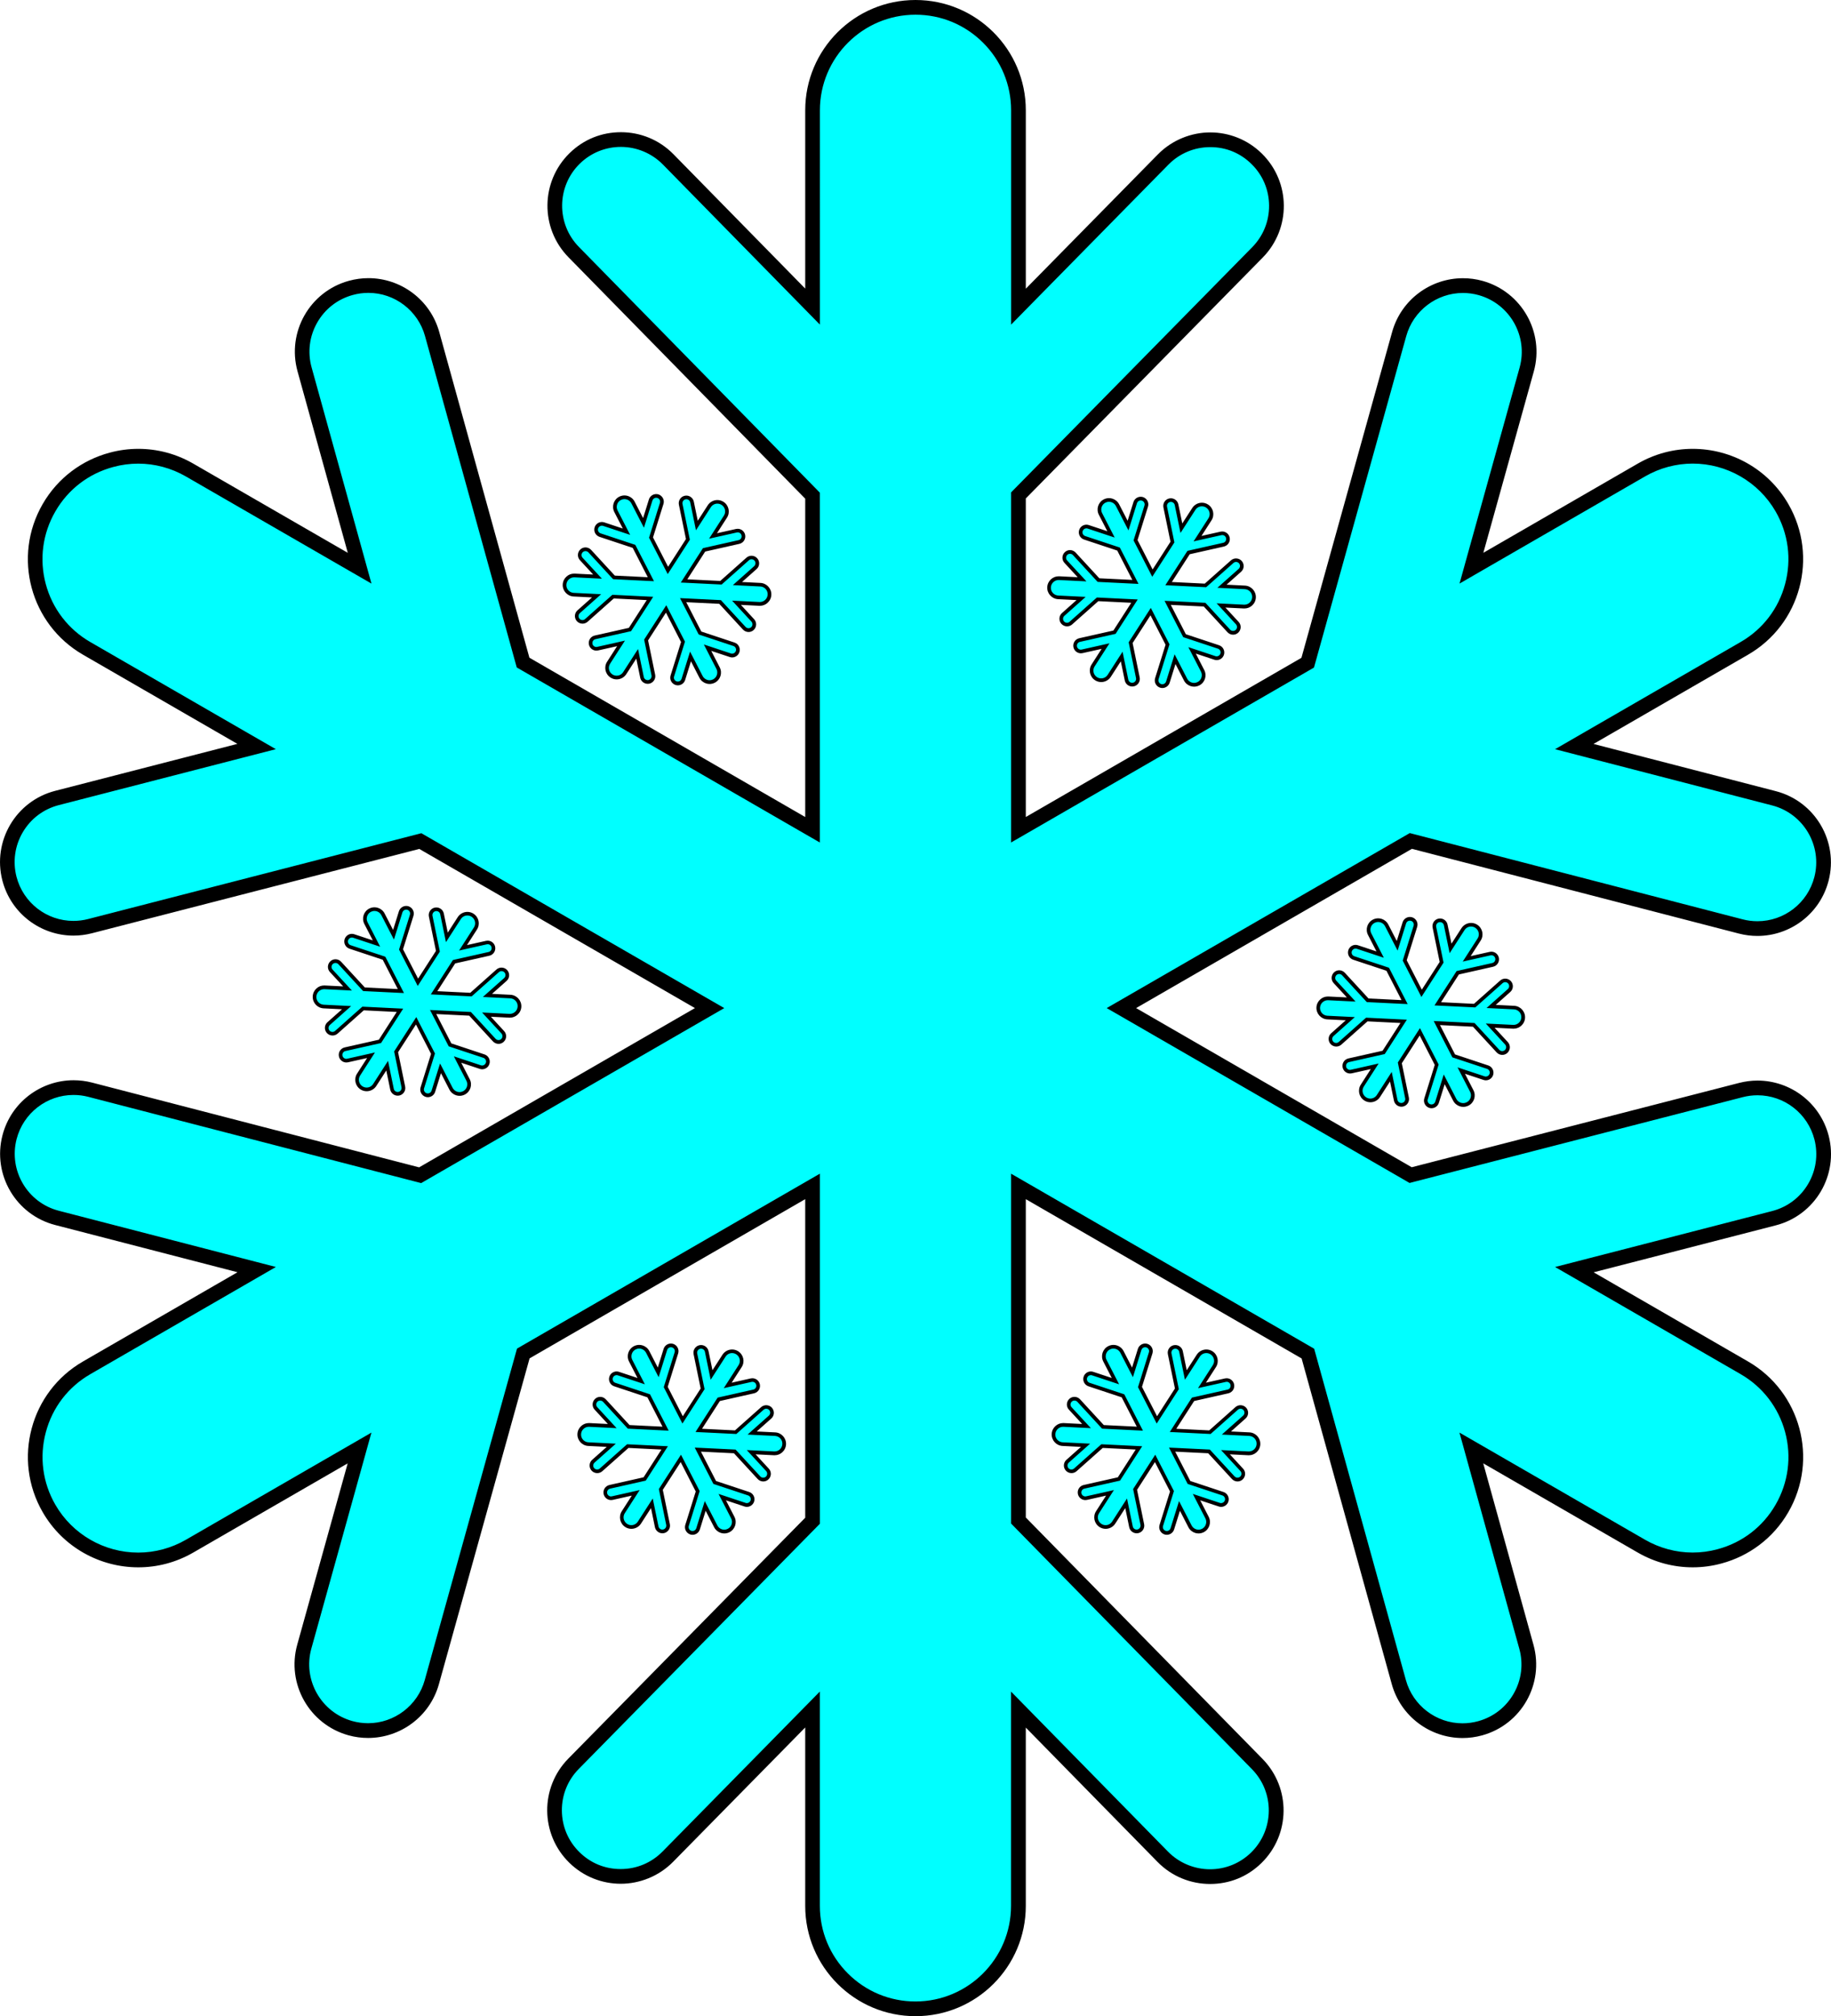<?xml version="1.0" encoding="UTF-8"?>
<svg id="a" data-name="Layer 1" xmlns="http://www.w3.org/2000/svg" viewBox="0 0 498.03 548.28">
  <g id="b" data-name="big-snowflake">
    <path d="M249.02,546.28c-7.48,0-14.51-2.91-19.8-8.2-5.29-5.28-8.2-12.31-8.2-19.8v-53.4l-39.35,40c-3.41,3.47-7.96,5.38-12.83,5.38s-9.24-1.84-12.62-5.17c-7.08-6.95-7.17-18.37-.22-25.45l65.01-66.09v-90.91l-78.68,45.43-24.88,89.37c-2.16,7.77-9.29,13.19-17.34,13.19-1.62,0-3.25-.22-4.83-.66-9.56-2.67-15.18-12.62-12.52-22.18l15.03-54.02-46.22,26.69c-4.26,2.46-9.09,3.76-13.98,3.76-9.99,0-19.29-5.37-24.27-14.01-3.74-6.48-4.73-14.02-2.79-21.24,1.92-7.23,6.55-13.26,13.04-17.01l46.24-26.7-54.32-14.06c-9.61-2.49-15.4-12.33-12.91-21.94,2.06-7.94,9.22-13.49,17.42-13.49,1.51,0,3.03.19,4.52.58l89.75,23.25,78.73-45.45-78.68-45.42-89.84,23.13c-1.48.38-3,.58-4.51.58-8.2,0-15.36-5.55-17.41-13.51-1.2-4.66-.51-9.5,1.93-13.65,2.44-4.14,6.35-7.08,11.01-8.28l54.29-13.99-46.22-26.69c-6.48-3.74-11.11-9.78-13.05-17-1.94-7.23-.94-14.77,2.8-21.25,3.74-6.48,9.78-11.11,17-13.04,2.38-.64,4.83-.97,7.29-.97,4.88,0,9.7,1.3,13.95,3.76l46.24,26.69-14.97-54.07c-1.28-4.63-.69-9.49,1.69-13.68,2.37-4.18,6.23-7.19,10.86-8.47,1.58-.44,3.2-.66,4.82-.66,8.05,0,15.18,5.43,17.33,13.2l24.74,89.35,78.73,45.46v-90.85l-64.96-66.23c-6.95-7.08-6.84-18.51.24-25.46,3.39-3.32,7.86-5.15,12.6-5.15s9.44,1.92,12.86,5.4l39.26,40.02V30c0-15.44,12.56-28,28-28,7.48,0,14.51,2.91,19.8,8.2,5.29,5.28,8.2,12.31,8.2,19.8v53.4l39.35-40c3.41-3.47,7.96-5.38,12.83-5.38s9.24,1.84,12.62,5.17c7.08,6.95,7.17,18.37.22,25.45l-65.01,66.09v90.91l78.68-45.43,24.88-89.37c2.16-7.77,9.29-13.19,17.34-13.19,1.62,0,3.25.22,4.83.66,9.56,2.67,15.18,12.62,12.52,22.18l-15.03,54.02,46.22-26.69c4.26-2.46,9.09-3.76,13.98-3.76,9.99,0,19.29,5.37,24.27,14.01,3.74,6.48,4.73,14.02,2.79,21.24-1.92,7.23-6.55,13.27-13.04,17.01l-46.24,26.7,54.32,14.06c4.65,1.21,8.56,4.15,11,8.3,2.44,4.15,3.12,8.99,1.91,13.64-2.06,7.94-9.22,13.49-17.42,13.49-1.51,0-3.03-.19-4.52-.58l-89.75-23.26-78.73,45.45,78.68,45.42,89.84-23.13c1.48-.38,3-.58,4.51-.58,8.2,0,15.36,5.55,17.42,13.51,1.2,4.66.51,9.5-1.93,13.65s-6.35,7.08-11.01,8.28l-54.29,13.99,46.22,26.69c6.48,3.74,11.11,9.78,13.05,17,1.94,7.22.94,14.77-2.8,21.25-3.74,6.48-9.78,11.11-17,13.04-2.38.64-4.83.97-7.29.97-4.88,0-9.7-1.3-13.96-3.76l-46.24-26.69,14.97,54.07c1.28,4.63.69,9.49-1.69,13.68-2.37,4.18-6.23,7.19-10.86,8.47-1.58.44-3.2.66-4.82.66-8.05,0-15.18-5.43-17.33-13.2l-24.74-89.35-78.73-45.46v90.85l64.96,66.23c6.95,7.08,6.84,18.51-.24,25.46-3.39,3.32-7.86,5.15-12.6,5.15s-9.44-1.92-12.86-5.4l-39.26-40.03v53.38c0,15.44-12.56,28-28,28Z" style="fill: aqua; stroke-width: 0px;"/>
    <path d="M249.02,4c6.94,0,13.47,2.71,18.38,7.62,4.91,4.9,7.62,11.43,7.62,18.38v58.28l6.85-6.97,35.92-36.52c3.03-3.08,7.08-4.78,11.4-4.78s8.21,1.63,11.22,4.6c3.05,2.99,4.75,6.99,4.78,11.27.04,4.27-1.6,8.31-4.59,11.35l-64.44,65.51-1.15,1.17v95.2l6-3.46,74.97-43.29,1.42-.82.44-1.57,24.66-88.58c1.92-6.9,8.26-11.72,15.42-11.72,1.44,0,2.89.2,4.28.59,8.5,2.37,13.5,11.22,11.13,19.71l-13.72,49.3-2.62,9.43,8.48-4.9,41.98-24.24c3.95-2.28,8.44-3.49,12.97-3.49,9.27,0,17.91,4.98,22.54,13.01,3.47,6.01,4.39,13.02,2.59,19.73-1.78,6.7-6.08,12.31-12.1,15.78l-42.01,24.26-8.46,4.89,9.46,2.45,49.59,12.84c8.54,2.21,13.68,10.96,11.47,19.5-1.83,7.06-8.2,11.99-15.48,11.99-1.35,0-2.7-.17-4.01-.51l-88.96-23.05-1.59-.41-1.42.82-75.02,43.31-6,3.46,6,3.46,74.97,43.28,1.41.82,1.58-.41,89.05-22.93c1.32-.34,2.67-.51,4.01-.51,7.29,0,13.65,4.94,15.48,12,1.06,4.14.45,8.45-1.72,12.13-2.17,3.68-5.65,6.29-9.79,7.36l-49.55,12.77-9.48,2.44,8.48,4.89,41.98,24.24c6.02,3.47,10.32,9.08,12.12,15.78,1.8,6.71.87,13.72-2.6,19.73-3.47,6.02-9.08,10.32-15.8,12.11-2.2.6-4.48.9-6.76.9-4.52,0-9-1.21-12.96-3.49l-42.01-24.25-8.46-4.88,2.61,9.42,13.67,49.36c1.14,4.12.61,8.44-1.5,12.16-2.11,3.72-5.53,6.39-9.65,7.53-1.4.39-2.85.59-4.29.59-7.15,0-13.49-4.82-15.4-11.73l-24.52-88.56-.44-1.58-1.42-.82-75.02-43.32-6-3.46v95.13l1.14,1.17,64.39,65.65c6.18,6.3,6.08,16.45-.21,22.63-3.01,2.95-6.99,4.58-11.21,4.58s-8.39-1.7-11.43-4.8l-35.83-36.53-6.86-6.99v58.27c0,14.34-11.66,26-26,26-6.94,0-13.47-2.71-18.38-7.62-4.91-4.9-7.62-11.43-7.62-18.38v-58.28l-6.85,6.97-35.92,36.52c-3.03,3.08-7.08,4.78-11.4,4.78s-8.21-1.63-11.22-4.6c-3.05-2.99-4.75-6.99-4.78-11.27-.04-4.27,1.6-8.31,4.59-11.35l64.44-65.51,1.15-1.17v-95.2l-6,3.46-74.97,43.29-1.41.82-.44,1.57-24.66,88.58c-1.92,6.9-8.26,11.72-15.42,11.72-1.44,0-2.89-.2-4.29-.59-8.5-2.37-13.5-11.22-11.13-19.71l13.72-49.3,2.62-9.43-8.48,4.9-41.98,24.24c-3.95,2.28-8.44,3.49-12.97,3.49-9.27,0-17.91-4.98-22.54-13.01-3.47-6.01-4.39-13.02-2.59-19.73,1.78-6.7,6.08-12.31,12.1-15.78l42.01-24.26,8.46-4.89-9.46-2.45-49.59-12.84c-8.54-2.21-13.68-10.96-11.47-19.5,1.83-7.06,8.2-11.99,15.48-11.99,1.35,0,2.7.17,4.01.51l88.96,23.05,1.59.41,1.42-.82,75.02-43.31,6-3.46-6-3.46-74.97-43.28-1.42-.82-1.58.41-89.05,22.93c-1.32.34-2.67.51-4.01.51-7.29,0-13.65-4.94-15.48-12-1.06-4.14-.45-8.45,1.72-12.13,2.17-3.68,5.65-6.29,9.79-7.36l49.55-12.77,9.48-2.44-8.48-4.89-41.98-24.24c-6.01-3.47-10.32-9.08-12.12-15.78-1.8-6.71-.87-13.72,2.6-19.73,3.47-6.02,9.08-10.32,15.8-12.11,2.2-.6,4.48-.9,6.76-.9,4.52,0,9,1.21,12.96,3.49l42.01,24.25,8.46,4.88-2.61-9.42-13.67-49.36c-1.14-4.12-.61-8.44,1.5-12.16,2.11-3.72,5.53-6.39,9.65-7.53,1.4-.39,2.85-.59,4.29-.59,7.15,0,13.49,4.82,15.4,11.73l24.52,88.56.44,1.58,1.42.82,75.02,43.32,6,3.46v-95.13l-1.14-1.17-64.39-65.65c-6.18-6.3-6.08-16.45.21-22.63,3.01-2.95,6.99-4.58,11.21-4.58s8.39,1.7,11.43,4.8l35.83,36.53,6.86,6.99V30c0-14.34,11.66-26,26-26M249.02,0c-16.57,0-30,13.43-30,30v48.48l-35.83-36.53c-3.92-4-9.1-6-14.29-6s-10.11,1.9-14,5.72c-7.88,7.74-8.01,20.4-.27,28.29l64.39,65.65v86.57l-75.02-43.32-24.52-88.56c-2.46-8.85-10.49-14.66-19.26-14.66-1.77,0-3.57.24-5.35.73-10.64,2.94-16.89,13.96-13.94,24.61l13.67,49.36-42.01-24.25c-4.72-2.73-9.88-4.03-14.96-4.03-2.65,0-5.27.35-7.8,1.04-7.42,1.98-14.08,6.8-18.22,13.97-8.29,14.35-3.37,32.7,10.98,40.98l41.98,24.24-49.55,12.77c-10.7,2.75-17.13,13.66-14.38,24.36,2.33,9.02,10.45,15.01,19.35,15.01,1.65,0,3.33-.21,5.01-.64l89.05-22.93,74.97,43.28-75.02,43.31-88.96-23.05c-1.68-.43-3.36-.64-5.02-.64-8.9,0-17.02,5.98-19.35,14.99-2.77,10.69,3.65,21.61,14.34,24.38l49.59,12.84-42.01,24.26c-7.18,4.14-12,10.8-13.97,18.22-1.99,7.41-1.15,15.59,2.99,22.76,5.55,9.62,15.64,15.01,26.01,15.01,5.09,0,10.25-1.3,14.97-4.03l41.98-24.24-13.72,49.3c-2.96,10.64,3.27,21.67,13.91,24.64,1.79.5,3.59.73,5.36.73,8.76,0,16.81-5.79,19.27-14.65l24.66-88.58,74.97-43.29v86.63l-64.44,65.51c-7.74,7.88-7.64,20.54.24,28.28,3.89,3.83,8.96,5.75,14.03,5.75s10.34-2,14.25-5.98l35.92-36.52v48.51c0,8.29,3.36,15.79,8.79,21.21,5.43,5.43,12.93,8.79,21.21,8.79,16.57,0,30-13.43,30-30v-48.48l35.83,36.53c3.92,4,9.1,6,14.29,6s10.11-1.9,14-5.72c7.88-7.74,8.01-20.4.27-28.29l-64.39-65.65v-86.57l75.02,43.32,24.52,88.56c2.46,8.85,10.49,14.66,19.26,14.66,1.77,0,3.57-.24,5.35-.73,10.64-2.94,16.89-13.96,13.94-24.61l-13.67-49.36,42.01,24.25c4.72,2.73,9.88,4.03,14.96,4.03,2.65,0,5.27-.35,7.8-1.04,7.42-1.98,14.08-6.8,18.22-13.97,8.29-14.35,3.37-32.7-10.98-40.98l-41.98-24.24,49.55-12.77c10.7-2.75,17.13-13.66,14.38-24.36-2.33-9.02-10.45-15.01-19.35-15.01-1.65,0-3.33.21-5.01.64l-89.05,22.93-74.97-43.28,75.02-43.31,88.96,23.05c1.68.43,3.36.64,5.02.64,8.9,0,17.02-5.98,19.35-14.99,2.77-10.69-3.65-21.61-14.34-24.38l-49.59-12.84,42.01-24.26c7.18-4.14,12-10.8,13.97-18.22,1.99-7.41,1.15-15.59-2.99-22.76-5.55-9.62-15.64-15.01-26.01-15.01-5.09,0-10.25,1.3-14.97,4.03l-41.98,24.24,13.72-49.3c2.96-10.64-3.27-21.67-13.91-24.64-1.79-.5-3.59-.73-5.36-.73-8.76,0-16.81,5.79-19.27,14.65l-24.66,88.58-74.97,43.29v-86.63l64.44-65.51c7.74-7.88,7.64-20.54-.24-28.28-3.89-3.83-8.96-5.75-14.03-5.75s-10.34,2-14.25,5.98l-35.92,36.52V30c0-8.29-3.36-15.79-8.79-21.21-5.43-5.43-12.93-8.79-21.21-8.79h0Z" style="stroke-width: 0px;"/>
  </g>
  <g id="c" data-name="little-snowflakes">
    <g>
      <path d="M316.15,186.54c-.16,0-.32-.02-.47-.07-.83-.26-1.29-1.14-1.03-1.97l2.9-9.29-4.59-8.94-5.44,8.44,1.96,9.53c.17.85-.37,1.68-1.22,1.86-.1.02-.21.03-.32.03-.74,0-1.39-.53-1.54-1.26l-1.32-6.39-3.39,5.25c-.48.75-1.3,1.2-2.2,1.2-.5,0-.99-.14-1.41-.42-.59-.38-.99-.96-1.14-1.64-.15-.68-.02-1.38.36-1.96l3.39-5.25-6.37,1.43c-.11.03-.23.04-.35.04-.73,0-1.37-.52-1.53-1.23-.19-.85.34-1.69,1.19-1.88l9.49-2.13,5.44-8.45-10.03-.49-7.27,6.47c-.29.26-.66.4-1.04.4-.45,0-.88-.19-1.18-.53-.58-.65-.52-1.65.13-2.22l4.88-4.34-6.24-.31c-.7-.03-1.34-.34-1.81-.85-.47-.52-.71-1.18-.67-1.88.03-.7.34-1.34.85-1.8.48-.44,1.1-.68,1.75-.68l6.37.31-4.43-4.8c-.59-.64-.55-1.63.09-2.22.29-.27.67-.42,1.07-.42.44,0,.86.18,1.16.51l6.59,7.15,10.04.49-4.59-8.93-9.24-3.07c-.82-.27-1.27-1.16-1-1.99.21-.64.81-1.08,1.49-1.08.17,0,.33.03.5.08l6.19,2.06-2.86-5.56c-.32-.62-.38-1.33-.16-1.99s.67-1.2,1.29-1.52c.37-.19.77-.29,1.19-.29.27,0,.54.04.8.13.66.21,1.21.67,1.52,1.29l2.85,5.56,1.95-6.23c.21-.66.81-1.1,1.5-1.1.16,0,.32.02.47.07.83.26,1.29,1.14,1.03,1.97l-2.9,9.29,4.59,8.94,5.44-8.44-1.96-9.53c-.17-.85.38-1.68,1.22-1.86.1-.02.21-.03.32-.03.74,0,1.39.53,1.54,1.26l1.32,6.39,3.38-5.25c.48-.75,1.3-1.2,2.2-1.2.5,0,.99.14,1.41.42.58.38.99.96,1.14,1.64.15.68.02,1.38-.36,1.96l-3.38,5.25,6.37-1.43c.12-.03.23-.04.35-.04.73,0,1.37.52,1.53,1.23.09.41.02.83-.2,1.19s-.57.6-.98.69l-9.49,2.13-5.44,8.45,10.03.49,7.27-6.47c.29-.26.66-.4,1.05-.4.45,0,.88.19,1.18.53.58.65.52,1.65-.13,2.22l-4.88,4.34,6.24.31c.7.03,1.34.34,1.81.85.47.52.71,1.18.67,1.88-.03.7-.34,1.34-.85,1.8-.48.44-1.1.68-1.75.68l-6.37-.31,4.43,4.8c.59.64.55,1.63-.09,2.22-.29.27-.67.42-1.07.42-.44,0-.86-.18-1.16-.51l-6.59-7.15-10.04-.49,4.59,8.93,9.24,3.07c.82.27,1.27,1.16,1,1.99-.21.64-.81,1.08-1.49,1.08-.17,0-.33-.03-.5-.08l-6.19-2.06,2.85,5.56c.32.62.38,1.33.16,1.99-.21.66-.67,1.2-1.29,1.52-.37.19-.77.29-1.19.29-.27,0-.54-.04-.8-.13-.66-.21-1.2-.67-1.52-1.29l-2.86-5.56-1.95,6.23c-.21.66-.81,1.1-1.5,1.1Z" style="fill: aqua; stroke-width: 0px;"/>
      <path d="M310.27,136.09c.11,0,.22.02.32.05.56.18.88.78.7,1.34l-2.84,9.09-.12.39.19.36,4.1,7.99.79,1.54.94-1.46,4.86-7.54.22-.34-.08-.4-1.92-9.33c-.12-.58.26-1.15.83-1.27.07-.01.15-.02.22-.02.51,0,.95.36,1.05.86l1.07,5.19.49,2.4,1.33-2.06,2.72-4.22c.39-.61,1.05-.97,1.78-.97.4,0,.8.12,1.14.34.47.3.8.78.92,1.33.12.55.02,1.11-.29,1.59l-2.72,4.23-1.32,2.05,2.38-.54,5.18-1.16c.08-.02.16-.03.24-.03.5,0,.93.35,1.04.84.06.28.01.57-.14.81-.15.24-.39.41-.67.47l-9.29,2.09-.4.09-.22.34-4.86,7.55-.94,1.46,1.73.08,8.96.44.41.02.31-.27,7.12-6.33c.2-.18.45-.27.71-.27.31,0,.6.13.8.36.39.44.35,1.12-.09,1.52l-3.96,3.52-1.83,1.63,2.44.12,5.02.25c.56.03,1.08.27,1.46.69.38.42.57.96.54,1.52-.03.56-.27,1.08-.69,1.46-.39.35-.89.55-1.41.55-.04,0-.07,0-.11,0l-5.02-.25-2.44-.12,1.66,1.8,3.6,3.9c.19.21.29.48.28.77-.01.29-.13.55-.34.75-.2.18-.46.28-.73.28-.3,0-.58-.12-.79-.34l-6.45-7-.28-.3-.41-.02-8.97-.44-1.73-.08.79,1.54,4.1,7.98.19.36.39.13,9.04,3c.56.19.87.79.68,1.35-.15.44-.56.74-1.02.74-.11,0-.23-.02-.34-.06l-5.03-1.67-2.32-.77,1.12,2.18,2.3,4.47c.26.5.3,1.07.13,1.61-.17.54-.54.97-1.04,1.23-.3.15-.62.23-.96.23-.22,0-.44-.03-.65-.1-.53-.17-.97-.54-1.23-1.04l-2.3-4.47-1.12-2.17-.73,2.33-1.58,5.07c-.14.45-.55.75-1.02.75-.11,0-.22-.02-.32-.05-.56-.18-.88-.78-.7-1.34l2.84-9.09.12-.39-.19-.36-4.1-7.99-.79-1.54-.94,1.46-4.86,7.54-.22.34.08.4,1.92,9.33c.12.58-.26,1.15-.83,1.27-.07.01-.15.02-.22.02-.51,0-.95-.36-1.05-.86l-1.07-5.19-.49-2.4-1.33,2.06-2.72,4.22c-.39.61-1.05.97-1.78.97-.4,0-.8-.12-1.14-.34-.47-.3-.8-.78-.92-1.33-.12-.55-.02-1.11.29-1.59l2.72-4.23,1.32-2.05-2.38.54-5.18,1.16c-.08.02-.16.03-.24.03-.5,0-.93-.35-1.04-.84-.06-.28-.01-.57.14-.81.15-.24.39-.41.67-.47l9.29-2.09.4-.09.22-.34,4.86-7.55.94-1.46-1.73-.08-8.96-.44-.41-.02-.31.27-7.12,6.33c-.2.18-.45.27-.71.27-.31,0-.6-.13-.8-.36-.39-.44-.35-1.12.09-1.52l3.96-3.52,1.83-1.63-2.44-.12-5.02-.25c-.56-.03-1.08-.27-1.46-.69-.38-.42-.57-.96-.54-1.52.03-.56.27-1.08.69-1.46.39-.35.89-.55,1.41-.55.04,0,.07,0,.11,0l5.02.25,2.44.12-1.66-1.8-3.6-3.9c-.19-.21-.29-.48-.28-.77.01-.29.13-.55.34-.75.2-.18.46-.28.73-.28.3,0,.58.12.79.34l6.45,7,.28.3.41.02,8.97.44,1.73.08-.79-1.54-4.1-7.98-.19-.36-.39-.13-9.04-3c-.56-.19-.87-.79-.68-1.35.15-.44.56-.74,1.02-.74.11,0,.23.02.34.06l5.03,1.67,2.32.77-1.12-2.18-2.3-4.47c-.26-.5-.3-1.07-.13-1.61.17-.54.54-.97,1.04-1.23.3-.15.62-.23.96-.23.22,0,.44.03.65.1.53.17.97.54,1.23,1.04l2.3,4.47,1.12,2.17.73-2.33,1.58-5.07c.14-.45.55-.75,1.02-.75M310.27,135.09c-.88,0-1.7.57-1.98,1.46l-1.58,5.07-2.3-4.47c-.39-.76-1.06-1.3-1.81-1.54-.31-.1-.63-.15-.95-.15-.48,0-.96.11-1.42.34-1.53.78-2.13,2.66-1.34,4.19l2.3,4.47-5.03-1.67c-.22-.07-.44-.11-.65-.11-.87,0-1.68.55-1.97,1.42-.36,1.09.23,2.26,1.31,2.62l9.04,3,4.1,7.98-8.97-.44-6.45-7c-.41-.44-.97-.67-1.52-.67-.5,0-1.01.18-1.4.55-.84.78-.9,2.09-.12,2.93l3.6,3.9-5.02-.25c-.05,0-.1,0-.16,0-.8,0-1.53.3-2.08.81-.59.53-.98,1.29-1.02,2.15-.08,1.71,1.24,3.17,2.95,3.26l5.02.25-3.96,3.52c-.86.76-.93,2.07-.17,2.93.41.46.98.69,1.55.69.49,0,.98-.17,1.38-.52l7.12-6.33,8.96.44-4.86,7.55-9.29,2.09c-1.12.25-1.82,1.36-1.57,2.48.22.96,1.07,1.62,2.02,1.62.15,0,.3-.02.46-.05l5.18-1.16-2.72,4.23c-.47.72-.59,1.56-.43,2.34.17.78.63,1.49,1.35,1.96.52.34,1.1.5,1.68.5,1.02,0,2.02-.5,2.62-1.42l2.72-4.22,1.07,5.19c.2.98,1.07,1.66,2.03,1.66.14,0,.28-.01.42-.04,1.12-.23,1.84-1.33,1.61-2.45l-1.92-9.33,4.86-7.54,4.1,7.99-2.84,9.09c-.34,1.09.27,2.25,1.36,2.6.21.06.41.09.62.09.88,0,1.7-.57,1.98-1.46l1.58-5.07,2.3,4.47c.39.76,1.06,1.3,1.81,1.54.31.1.63.15.95.15.48,0,.96-.11,1.42-.34,1.53-.78,2.13-2.66,1.34-4.19l-2.3-4.47,5.03,1.67c.22.07.44.11.65.11.87,0,1.68-.55,1.97-1.42.36-1.09-.23-2.26-1.31-2.62l-9.04-3-4.1-7.98,8.97.44,6.45,7c.41.44.97.67,1.52.67.5,0,1.01-.18,1.4-.55.84-.78.9-2.09.12-2.93l-3.6-3.9,5.02.25c.05,0,.1,0,.16,0,.8,0,1.53-.3,2.08-.81.59-.53.98-1.29,1.02-2.15.08-1.71-1.24-3.17-2.95-3.26l-5.02-.25,3.96-3.52c.86-.76.93-2.07.17-2.93-.41-.46-.98-.69-1.55-.69-.49,0-.98.17-1.38.52l-7.12,6.33-8.96-.44,4.86-7.55,9.29-2.09c1.12-.25,1.82-1.36,1.57-2.48-.22-.96-1.07-1.62-2.02-1.62-.15,0-.3.02-.46.05l-5.18,1.16,2.72-4.23c.47-.72.59-1.56.43-2.34-.17-.78-.63-1.49-1.35-1.96-.52-.34-1.1-.5-1.68-.5-1.02,0-2.02.5-2.62,1.42l-2.72,4.22-1.07-5.19c-.2-.98-1.07-1.66-2.03-1.66-.14,0-.28.01-.42.04-1.12.23-1.84,1.33-1.61,2.45l1.92,9.33-4.86,7.54-4.1-7.99,2.84-9.09c.34-1.09-.27-2.25-1.36-2.6-.21-.06-.41-.09-.62-.09h0Z" style="stroke-width: 0px;"/>
    </g>
    <g>
      <path d="M317.36,416.81c-.16,0-.32-.02-.47-.07-.4-.12-.73-.4-.92-.77-.2-.37-.23-.8-.11-1.2l2.9-9.29-4.59-8.94-5.44,8.44,1.96,9.53c.17.85-.37,1.68-1.22,1.86-.1.02-.21.03-.32.03-.74,0-1.39-.53-1.54-1.26l-1.32-6.39-3.39,5.25c-.48.75-1.3,1.2-2.2,1.2-.5,0-.99-.14-1.41-.42-.59-.38-.99-.96-1.14-1.64s-.02-1.38.36-1.97l3.39-5.25-6.37,1.43c-.11.03-.23.04-.35.04-.73,0-1.37-.52-1.53-1.23-.19-.85.34-1.69,1.19-1.88l9.49-2.13,5.44-8.45-10.03-.49-7.27,6.47c-.29.26-.66.4-1.04.4-.45,0-.88-.19-1.18-.53-.58-.65-.52-1.65.13-2.22l4.88-4.34-6.24-.31c-.7-.03-1.34-.34-1.81-.85-.47-.52-.71-1.18-.67-1.88s.34-1.34.85-1.8c.48-.44,1.1-.68,1.75-.68h.13s6.24.31,6.24.31l-4.43-4.8c-.59-.64-.55-1.63.09-2.22.29-.27.67-.42,1.07-.42.44,0,.85.18,1.16.51l6.59,7.15,10.04.49-4.59-8.93-9.24-3.07c-.82-.27-1.27-1.17-1-1.99.21-.64.81-1.08,1.49-1.08.17,0,.33.03.5.08l6.2,2.06-2.86-5.56c-.32-.62-.38-1.33-.16-1.99.21-.66.67-1.21,1.29-1.52.37-.19.77-.29,1.19-.29.27,0,.54.04.8.13.67.21,1.21.67,1.52,1.29l2.85,5.56,1.95-6.23c.21-.66.81-1.11,1.5-1.11.16,0,.32.02.47.07.83.26,1.29,1.14,1.03,1.97l-2.9,9.29,4.59,8.94,5.44-8.44-1.96-9.53c-.17-.85.38-1.68,1.22-1.86.1-.02.21-.03.32-.03.74,0,1.39.53,1.54,1.26l1.32,6.39,3.38-5.25c.48-.75,1.3-1.2,2.2-1.2.5,0,.99.14,1.41.42.58.38.99.96,1.14,1.64.15.68.02,1.38-.36,1.96l-3.39,5.25,6.37-1.43c.12-.03.23-.04.35-.04.73,0,1.37.52,1.53,1.23.09.41.02.83-.2,1.19-.22.35-.57.6-.98.69l-9.49,2.13-5.44,8.45,10.03.49,7.27-6.47c.29-.26.66-.4,1.05-.4.45,0,.88.19,1.18.53.58.65.52,1.64-.13,2.22l-4.88,4.34,6.24.31c.7.03,1.34.34,1.81.85.47.52.71,1.18.67,1.88-.03.7-.34,1.34-.85,1.8-.48.44-1.1.68-1.75.68h-.13s-6.24-.31-6.24-.31l4.43,4.8c.28.31.43.71.41,1.13-.02.42-.2.81-.5,1.09-.29.27-.67.42-1.07.42-.44,0-.86-.18-1.16-.51l-6.59-7.15-10.04-.49,4.59,8.93,9.24,3.07c.82.27,1.27,1.16,1,1.99-.21.64-.81,1.08-1.49,1.08-.17,0-.33-.03-.5-.08l-6.2-2.05,2.85,5.56c.32.62.38,1.33.16,1.99-.21.66-.67,1.2-1.29,1.52-.37.19-.77.29-1.19.29-.27,0-.54-.04-.8-.13-.66-.21-1.2-.67-1.52-1.29l-2.86-5.56-1.95,6.23c-.21.66-.81,1.11-1.5,1.11Z" style="fill: aqua; stroke-width: 0px;"/>
      <path d="M311.48,366.36c.11,0,.22.02.32.05.56.18.88.78.7,1.34l-2.84,9.09-.12.39.19.36,4.1,7.99.79,1.54.94-1.46,4.86-7.54.22-.34-.08-.4-1.92-9.33c-.12-.58.26-1.15.83-1.27.07-.01.15-.02.22-.02.51,0,.95.36,1.05.86l1.07,5.19.49,2.4,1.33-2.06,2.72-4.22c.39-.61,1.05-.97,1.78-.97.4,0,.8.12,1.14.34.47.31.8.78.92,1.33.12.55.02,1.11-.29,1.59l-2.72,4.23-1.32,2.05,2.38-.54,5.18-1.16c.08-.02.16-.03.24-.03.5,0,.93.35,1.04.84.13.58-.23,1.15-.81,1.28l-9.29,2.09-.4.09-.22.34-4.86,7.55-.94,1.46,1.73.08,8.96.44.41.02.31-.27,7.12-6.33c.2-.17.45-.27.71-.27.31,0,.6.13.8.36.39.44.35,1.12-.09,1.52l-3.96,3.52-1.83,1.63,2.44.12,5.02.25c.56.03,1.08.27,1.46.69.38.42.57.96.54,1.52-.03.56-.27,1.08-.69,1.46-.39.35-.89.55-1.41.55-.04,0-.07,0-.11,0l-5.02-.25-2.44-.12,1.66,1.8,3.6,3.9c.19.21.29.48.28.77-.01.29-.13.55-.34.75-.2.18-.46.28-.73.28-.3,0-.58-.12-.79-.34l-6.45-7-.28-.3-.41-.02-8.97-.44-1.73-.08.79,1.54,4.1,7.98.19.36.39.13,9.04,3c.56.19.87.79.68,1.35-.15.44-.56.74-1.02.74-.11,0-.23-.02-.34-.06l-5.03-1.67-2.32-.77,1.12,2.18,2.3,4.47c.26.5.3,1.07.13,1.61-.17.54-.54.97-1.04,1.23-.3.15-.62.23-.96.23-.22,0-.44-.03-.65-.1-.53-.17-.97-.54-1.23-1.04l-2.3-4.47-1.12-2.17-.73,2.33-1.58,5.07c-.14.45-.55.75-1.02.75-.11,0-.22-.02-.32-.05-.56-.18-.88-.78-.7-1.34l2.84-9.09.12-.39-.19-.36-4.1-7.99-.79-1.54-.94,1.46-4.86,7.54-.22.34.08.4,1.92,9.33c.12.58-.26,1.15-.83,1.27-.07.01-.15.02-.22.02-.51,0-.95-.36-1.05-.86l-1.07-5.19-.49-2.4-1.33,2.06-2.72,4.22c-.39.61-1.05.97-1.78.97-.4,0-.8-.12-1.14-.34-.47-.31-.8-.78-.92-1.33-.12-.55-.02-1.11.29-1.59l2.72-4.23,1.32-2.05-2.38.54-5.18,1.16c-.08.02-.16.03-.24.03-.5,0-.93-.35-1.04-.84-.13-.58.23-1.15.81-1.28l9.29-2.09.4-.09.22-.34,4.86-7.55.94-1.46-1.73-.08-8.96-.44-.41-.02-.31.27-7.12,6.33c-.2.17-.45.27-.71.27-.31,0-.6-.13-.8-.36-.39-.44-.35-1.12.09-1.52l3.96-3.52,1.83-1.63-2.44-.12-5.02-.25c-.56-.03-1.08-.27-1.46-.69-.38-.42-.57-.96-.54-1.52.03-.56.27-1.08.69-1.46.39-.35.89-.55,1.41-.55.04,0,.07,0,.11,0l5.02.25,2.44.12-1.66-1.8-3.6-3.9c-.4-.43-.37-1.11.06-1.52.2-.18.46-.28.73-.28.3,0,.58.12.79.34l6.45,7,.28.3.41.02,8.97.44,1.73.08-.79-1.54-4.1-7.98-.19-.36-.39-.13-9.04-3c-.56-.19-.87-.79-.68-1.35.15-.44.56-.74,1.02-.74.11,0,.23.02.34.06l5.03,1.67,2.32.77-1.12-2.18-2.3-4.47c-.26-.5-.3-1.07-.13-1.61.17-.54.54-.97,1.04-1.23.3-.15.62-.23.96-.23.22,0,.44.03.65.1.53.17.97.54,1.23,1.04l2.3,4.47,1.12,2.17.73-2.33,1.58-5.07c.14-.45.55-.75,1.02-.75M311.48,365.36c-.88,0-1.7.57-1.98,1.46l-1.58,5.07-2.3-4.47c-.39-.76-1.06-1.3-1.81-1.54-.31-.1-.63-.15-.95-.15-.48,0-.96.11-1.42.34-1.53.78-2.13,2.66-1.34,4.19l2.3,4.47-5.03-1.67c-.22-.07-.44-.11-.65-.11-.87,0-1.68.55-1.97,1.42-.36,1.09.23,2.26,1.31,2.62l9.04,3,4.1,7.98-8.97-.44-6.45-7c-.41-.44-.97-.67-1.52-.67-.5,0-1.01.18-1.4.55-.84.78-.9,2.09-.12,2.93l3.6,3.9-5.02-.25c-.05,0-.1,0-.16,0-.8,0-1.53.3-2.08.81-.59.53-.98,1.29-1.02,2.15-.08,1.71,1.24,3.17,2.95,3.26l5.02.25-3.96,3.52c-.86.76-.93,2.07-.17,2.93.41.46.98.69,1.55.69.49,0,.98-.17,1.38-.52l7.12-6.33,8.96.44-4.86,7.55-9.29,2.09c-1.12.25-1.82,1.36-1.57,2.48.22.96,1.07,1.62,2.02,1.62.15,0,.3-.02.46-.05l5.18-1.16-2.72,4.23c-.47.72-.59,1.56-.43,2.34.17.78.63,1.49,1.35,1.96.52.34,1.1.5,1.68.5,1.02,0,2.02-.5,2.62-1.42l2.72-4.22,1.07,5.19c.2.98,1.07,1.66,2.03,1.66.14,0,.28-.01.42-.04,1.12-.23,1.84-1.33,1.61-2.45l-1.92-9.33,4.86-7.54,4.1,7.99-2.84,9.09c-.34,1.09.27,2.25,1.36,2.6.21.06.41.09.62.09.88,0,1.7-.57,1.98-1.46l1.58-5.07,2.3,4.47c.39.76,1.06,1.3,1.81,1.54.31.1.63.15.95.15.48,0,.96-.11,1.42-.34,1.53-.78,2.13-2.66,1.34-4.19l-2.3-4.47,5.03,1.67c.22.07.44.11.65.11.87,0,1.68-.55,1.97-1.42.36-1.09-.23-2.26-1.31-2.62l-9.04-3-4.1-7.98,8.97.44,6.45,7c.41.44.97.67,1.52.67.5,0,1.01-.18,1.4-.55.84-.78.9-2.09.12-2.93l-3.6-3.9,5.02.25c.05,0,.1,0,.16,0,.8,0,1.53-.3,2.08-.81.59-.53.98-1.29,1.02-2.15.08-1.71-1.24-3.17-2.95-3.26l-5.02-.25,3.96-3.52c.86-.76.93-2.07.17-2.93-.41-.46-.98-.69-1.55-.69-.49,0-.98.17-1.38.52l-7.12,6.33-8.96-.44,4.86-7.55,9.29-2.09c1.12-.25,1.82-1.36,1.57-2.48-.22-.96-1.07-1.62-2.02-1.62-.15,0-.3.02-.46.05l-5.18,1.16,2.72-4.23c.47-.72.59-1.56.43-2.34-.17-.78-.63-1.49-1.35-1.96-.52-.34-1.1-.5-1.68-.5-1.02,0-2.02.5-2.62,1.42l-2.72,4.22-1.07-5.19c-.2-.98-1.07-1.66-2.03-1.66-.14,0-.28.01-.42.04-1.12.23-1.84,1.33-1.61,2.45l1.92,9.33-4.86,7.54-4.1-7.99,2.84-9.09c.34-1.09-.27-2.25-1.36-2.6-.21-.06-.41-.09-.62-.09h0Z" style="stroke-width: 0px;"/>
    </g>
    <g>
      <path d="M188.36,416.81c-.16,0-.32-.02-.47-.07-.4-.12-.73-.4-.92-.77-.2-.37-.23-.8-.11-1.2l2.9-9.29-4.59-8.94-5.44,8.44,1.96,9.53c.18.85-.37,1.68-1.22,1.86-.1.02-.21.03-.32.03-.74,0-1.39-.53-1.54-1.26l-1.32-6.39-3.39,5.25c-.48.75-1.3,1.2-2.2,1.2-.5,0-.99-.14-1.41-.42-.58-.38-.99-.96-1.14-1.64-.15-.68-.02-1.38.36-1.97l3.39-5.25-6.37,1.43c-.11.03-.23.04-.35.04-.73,0-1.37-.52-1.53-1.23-.19-.85.34-1.69,1.19-1.88l9.49-2.13,5.44-8.45-10.03-.49-7.27,6.47c-.29.26-.66.4-1.04.4-.45,0-.88-.19-1.18-.53-.58-.65-.52-1.65.13-2.22l4.88-4.34-6.24-.31c-.7-.03-1.34-.34-1.81-.85-.47-.52-.71-1.18-.67-1.88s.34-1.34.85-1.8c.48-.44,1.1-.68,1.75-.68h.13s6.24.31,6.24.31l-4.43-4.8c-.59-.64-.55-1.63.09-2.22.29-.27.67-.42,1.07-.42.44,0,.85.18,1.16.51l6.59,7.15,10.04.49-4.59-8.93-9.24-3.07c-.82-.27-1.27-1.17-1-1.99.21-.64.81-1.08,1.49-1.08.17,0,.33.03.5.08l6.19,2.06-2.85-5.56c-.32-.62-.38-1.33-.16-1.99.21-.66.67-1.21,1.29-1.52.37-.19.77-.29,1.19-.29.27,0,.54.04.8.13.66.21,1.2.67,1.52,1.29l2.86,5.56,1.94-6.23c.21-.66.81-1.1,1.5-1.1.16,0,.32.02.47.07.83.26,1.29,1.14,1.03,1.97l-2.9,9.29,4.59,8.94,5.44-8.44-1.96-9.53c-.18-.85.37-1.68,1.22-1.86.1-.02.21-.03.32-.03.74,0,1.39.53,1.54,1.26l1.32,6.39,3.39-5.25c.48-.75,1.3-1.2,2.2-1.2.5,0,.99.14,1.41.42.59.38.99.96,1.14,1.64.15.68.02,1.38-.36,1.96l-3.39,5.25,6.37-1.43c.11-.03.23-.04.35-.04.73,0,1.37.52,1.53,1.23.09.41.02.83-.21,1.19-.22.35-.57.6-.98.69l-9.49,2.13-5.44,8.45,10.03.49,7.27-6.47c.29-.26.66-.4,1.05-.4.45,0,.88.19,1.18.53.58.65.52,1.65-.13,2.22l-4.88,4.34,6.24.31c.7.03,1.34.34,1.81.85.47.52.71,1.18.67,1.88-.03.7-.34,1.34-.85,1.8-.48.44-1.1.68-1.75.68h-.13s-6.24-.31-6.24-.31l4.43,4.8c.28.31.43.71.41,1.13s-.2.81-.51,1.09c-.29.27-.67.42-1.07.42-.44,0-.85-.18-1.16-.51l-6.59-7.15-10.04-.49,4.59,8.93,9.24,3.07c.82.27,1.27,1.16,1,1.99-.21.64-.81,1.08-1.49,1.08-.17,0-.33-.03-.5-.08l-6.19-2.06,2.85,5.56c.32.62.38,1.33.16,1.99-.21.66-.67,1.21-1.29,1.52-.37.19-.77.29-1.19.29-.27,0-.54-.04-.8-.13-.66-.21-1.2-.67-1.52-1.29l-2.86-5.56-1.94,6.23c-.21.66-.81,1.1-1.5,1.1Z" style="fill: aqua; stroke-width: 0px;"/>
      <path d="M182.48,366.36c.11,0,.22.02.32.05.56.18.88.78.7,1.34l-2.84,9.09-.12.39.19.36,4.1,7.99.79,1.54.94-1.46,4.86-7.54.22-.34-.08-.4-1.92-9.33c-.12-.58.26-1.15.83-1.27.07-.01.15-.02.22-.02.51,0,.95.36,1.05.86l1.07,5.19.49,2.4,1.33-2.06,2.72-4.22c.39-.61,1.05-.97,1.78-.97.4,0,.8.12,1.14.34.47.3.8.78.92,1.33.12.55.02,1.11-.29,1.59l-2.72,4.23-1.32,2.05,2.38-.54,5.18-1.16c.08-.02.16-.03.24-.03.5,0,.93.35,1.04.84.13.58-.23,1.15-.81,1.28l-9.29,2.09-.4.09-.22.34-4.86,7.55-.94,1.46,1.73.08,8.96.44.41.02.31-.27,7.12-6.33c.2-.18.45-.27.71-.27.31,0,.6.13.8.36.39.44.35,1.12-.09,1.52l-3.96,3.52-1.83,1.63,2.44.12,5.02.25c.56.03,1.08.27,1.46.69.38.42.57.96.54,1.52-.03.56-.27,1.08-.69,1.46-.39.35-.89.55-1.41.55-.04,0-.07,0-.11,0l-5.02-.25-2.44-.12,1.66,1.8,3.6,3.9c.4.43.37,1.11-.06,1.52-.2.18-.46.28-.73.28-.3,0-.58-.12-.79-.34l-6.45-7-.28-.3-.41-.02-8.97-.44-1.73-.08.79,1.54,4.1,7.98.19.36.39.13,9.04,3c.56.19.87.79.68,1.35-.15.44-.56.74-1.02.74-.11,0-.23-.02-.34-.06l-5.03-1.67-2.32-.77,1.12,2.18,2.3,4.47c.26.5.3,1.07.13,1.61-.17.54-.54.97-1.04,1.23-.3.15-.62.23-.96.23-.22,0-.44-.03-.65-.1-.53-.17-.97-.54-1.23-1.04l-2.3-4.47-1.12-2.17-.73,2.33-1.58,5.07c-.14.45-.55.75-1.02.75-.11,0-.22-.02-.32-.05-.56-.18-.88-.78-.7-1.34l2.84-9.09.12-.39-.19-.36-4.1-7.99-.79-1.54-.94,1.46-4.86,7.54-.22.34.08.4,1.92,9.33c.12.58-.26,1.15-.83,1.27-.07.01-.15.02-.22.02-.51,0-.95-.36-1.05-.86l-1.07-5.19-.49-2.4-1.33,2.06-2.72,4.22c-.39.61-1.05.97-1.78.97-.4,0-.8-.12-1.14-.34-.47-.31-.8-.78-.92-1.33-.12-.55-.02-1.11.29-1.59l2.72-4.23,1.32-2.05-2.38.54-5.18,1.16c-.08.02-.16.03-.24.03-.5,0-.93-.35-1.04-.84-.13-.58.23-1.15.81-1.28l9.29-2.09.4-.09.22-.34,4.86-7.55.94-1.46-1.73-.08-8.96-.44-.41-.02-.31.27-7.12,6.33c-.2.17-.45.27-.71.27-.31,0-.6-.13-.8-.36-.39-.44-.35-1.12.09-1.52l3.96-3.52,1.83-1.63-2.44-.12-5.02-.25c-.56-.03-1.08-.27-1.46-.69-.38-.42-.57-.96-.54-1.52.03-.56.27-1.08.69-1.46.39-.35.89-.55,1.41-.55.04,0,.07,0,.11,0l5.02.25,2.44.12-1.66-1.8-3.6-3.9c-.4-.43-.37-1.11.06-1.52.2-.18.46-.28.73-.28.3,0,.58.12.79.34l6.45,7,.28.3.41.02,8.97.44,1.73.08-.79-1.54-4.1-7.98-.19-.36-.39-.13-9.04-3c-.56-.19-.87-.79-.68-1.35.15-.44.56-.74,1.02-.74.11,0,.23.02.34.06l5.03,1.67,2.32.77-1.12-2.18-2.3-4.47c-.26-.5-.3-1.07-.13-1.61.17-.54.54-.97,1.04-1.23.3-.15.62-.23.96-.23.22,0,.44.03.65.1.53.17.97.54,1.23,1.04l2.3,4.47,1.12,2.17.73-2.33,1.58-5.07c.14-.45.55-.75,1.02-.75M182.48,365.36c-.88,0-1.7.57-1.98,1.46l-1.58,5.07-2.3-4.47c-.39-.76-1.06-1.3-1.81-1.54-.31-.1-.63-.15-.95-.15-.48,0-.96.11-1.42.34-1.53.78-2.13,2.66-1.34,4.19l2.3,4.47-5.03-1.67c-.22-.07-.44-.11-.65-.11-.87,0-1.68.55-1.97,1.42-.36,1.09.23,2.26,1.31,2.62l9.04,3,4.1,7.98-8.97-.44-6.45-7c-.41-.44-.97-.67-1.52-.67-.5,0-1.01.18-1.4.55-.84.78-.9,2.09-.12,2.93l3.6,3.9-5.02-.25c-.05,0-.1,0-.16,0-.8,0-1.53.3-2.08.81-.59.53-.98,1.29-1.02,2.15-.08,1.71,1.24,3.17,2.95,3.26l5.02.25-3.96,3.52c-.86.76-.93,2.07-.17,2.93.41.46.98.69,1.55.69.49,0,.98-.17,1.38-.52l7.12-6.33,8.96.44-4.86,7.55-9.29,2.09c-1.12.25-1.82,1.36-1.57,2.48.22.96,1.07,1.62,2.02,1.62.15,0,.3-.02.46-.05l5.18-1.16-2.72,4.23c-.47.72-.59,1.56-.43,2.34.17.78.63,1.49,1.35,1.96.52.34,1.1.5,1.68.5,1.02,0,2.02-.5,2.62-1.42l2.72-4.22,1.07,5.19c.2.98,1.07,1.66,2.03,1.66.14,0,.28-.01.42-.04,1.12-.23,1.84-1.33,1.61-2.45l-1.92-9.33,4.86-7.54,4.1,7.99-2.84,9.09c-.34,1.09.27,2.25,1.36,2.6.21.06.41.09.62.09.88,0,1.7-.57,1.98-1.46l1.58-5.07,2.3,4.47c.39.76,1.06,1.3,1.81,1.54.31.1.63.15.95.15.48,0,.96-.11,1.42-.34,1.53-.78,2.13-2.66,1.34-4.19l-2.3-4.47,5.03,1.67c.22.07.44.11.65.11.87,0,1.68-.55,1.97-1.42.36-1.09-.23-2.26-1.31-2.62l-9.04-3-4.1-7.98,8.97.44,6.45,7c.41.44.97.67,1.52.67.5,0,1.01-.18,1.4-.55.84-.78.9-2.09.12-2.93l-3.6-3.9,5.02.25c.05,0,.1,0,.16,0,.8,0,1.53-.3,2.08-.81.59-.53.98-1.29,1.02-2.15.08-1.71-1.24-3.17-2.95-3.26l-5.02-.25,3.96-3.52c.86-.76.93-2.07.17-2.93-.41-.46-.98-.69-1.55-.69-.49,0-.98.17-1.38.52l-7.12,6.33-8.96-.44,4.86-7.55,9.29-2.09c1.12-.25,1.82-1.36,1.57-2.48-.22-.96-1.07-1.62-2.02-1.62-.15,0-.3.02-.46.05l-5.18,1.16,2.72-4.23c.47-.72.59-1.56.43-2.34-.17-.78-.63-1.49-1.35-1.96-.52-.34-1.1-.5-1.68-.5-1.02,0-2.02.5-2.62,1.42l-2.72,4.22-1.07-5.19c-.2-.98-1.07-1.66-2.03-1.66-.14,0-.28.01-.42.04-1.12.23-1.84,1.33-1.61,2.45l1.92,9.33-4.86,7.54-4.1-7.99,2.84-9.09c.34-1.09-.27-2.25-1.36-2.6-.21-.06-.41-.09-.62-.09h0Z" style="stroke-width: 0px;"/>
    </g>
    <g>
      <path d="M116.36,297.81c-.16,0-.32-.02-.47-.07-.4-.12-.73-.4-.92-.77-.2-.37-.23-.8-.11-1.2l2.9-9.29-4.59-8.94-5.44,8.44,1.96,9.53c.18.85-.37,1.68-1.22,1.86-.1.02-.21.03-.32.03-.74,0-1.39-.53-1.54-1.26l-1.32-6.39-3.39,5.25c-.48.75-1.3,1.2-2.2,1.2-.5,0-.99-.14-1.41-.42-.58-.38-.99-.96-1.14-1.64-.15-.68-.02-1.38.36-1.97l3.39-5.25-6.37,1.43c-.11.03-.23.04-.35.04-.73,0-1.37-.52-1.53-1.23-.19-.85.34-1.69,1.19-1.88l9.49-2.13,5.44-8.45-10.03-.49-7.27,6.47c-.29.26-.66.4-1.04.4-.45,0-.88-.19-1.18-.53-.58-.65-.52-1.65.13-2.22l4.88-4.34-6.24-.31c-.7-.03-1.34-.34-1.81-.85-.47-.52-.71-1.18-.67-1.88s.34-1.34.85-1.8c.48-.44,1.1-.68,1.75-.68l6.38.31-4.43-4.8c-.59-.64-.55-1.63.09-2.22.29-.27.67-.42,1.07-.42.44,0,.86.18,1.16.51l6.59,7.15,10.04.49-4.59-8.93-9.24-3.07c-.82-.27-1.27-1.16-1-1.99.21-.64.81-1.08,1.49-1.08.17,0,.33.03.5.08l6.19,2.06-2.85-5.56c-.32-.62-.38-1.33-.16-1.99.21-.66.67-1.2,1.29-1.52.37-.19.77-.29,1.19-.29.27,0,.54.04.8.13.66.21,1.2.67,1.52,1.29l2.86,5.56,1.94-6.23c.21-.66.81-1.1,1.5-1.1.16,0,.32.02.47.07.4.13.73.4.93.77.19.37.23.8.11,1.2l-2.9,9.29,4.59,8.94,5.44-8.44-1.96-9.53c-.18-.85.37-1.68,1.22-1.86.1-.02.21-.03.32-.03.74,0,1.39.53,1.54,1.26l1.32,6.39,3.39-5.25c.48-.75,1.3-1.2,2.2-1.2.5,0,.99.14,1.41.42.59.38.99.96,1.14,1.64.15.68.02,1.38-.36,1.96l-3.39,5.25,6.37-1.43c.11-.03.23-.04.35-.04.73,0,1.37.52,1.53,1.23.19.85-.34,1.69-1.19,1.88l-9.49,2.13-5.45,8.45,10.03.49,7.27-6.47c.29-.26.66-.4,1.04-.4.45,0,.88.19,1.18.53.58.65.52,1.65-.13,2.22l-4.88,4.34,6.24.31c.7.03,1.34.34,1.81.85.47.52.71,1.18.67,1.88-.03.7-.34,1.34-.85,1.8-.48.44-1.1.68-1.75.68h-.13s-6.24-.31-6.24-.31l4.43,4.8c.28.31.43.71.41,1.13s-.2.81-.51,1.09c-.29.27-.67.42-1.07.42-.44,0-.85-.18-1.16-.51l-6.59-7.15-10.04-.49,4.59,8.93,9.24,3.07c.82.27,1.27,1.16,1,1.99-.21.64-.81,1.08-1.49,1.08-.17,0-.33-.03-.5-.08l-6.19-2.06,2.85,5.56c.32.62.38,1.33.16,1.99-.21.66-.67,1.21-1.29,1.52-.37.19-.77.29-1.19.29-.27,0-.54-.04-.8-.13-.66-.21-1.2-.67-1.52-1.29l-2.86-5.56-1.94,6.23c-.21.66-.81,1.1-1.5,1.1Z" style="fill: aqua; stroke-width: 0px;"/>
      <path d="M110.48,247.36c.11,0,.22.02.32.05.56.18.88.78.7,1.34l-2.84,9.09-.12.39.19.36,4.1,7.99.79,1.54.94-1.46,4.86-7.54.22-.34-.08-.4-1.92-9.33c-.12-.58.26-1.15.83-1.27.07-.01.15-.02.22-.02.51,0,.95.36,1.05.86l1.07,5.19.49,2.4,1.33-2.06,2.72-4.22c.39-.61,1.05-.97,1.78-.97.4,0,.8.12,1.14.34.47.3.8.78.92,1.33.12.55.02,1.11-.29,1.59l-2.72,4.23-1.32,2.05,2.38-.54,5.18-1.16c.08-.02.16-.03.24-.03.5,0,.93.35,1.04.84.13.58-.23,1.15-.81,1.28l-9.29,2.09-.4.09-.22.34-4.86,7.55-.94,1.46,1.73.08,8.96.44.41.02.31-.27,7.12-6.33c.2-.18.45-.27.71-.27.31,0,.6.13.8.36.39.44.35,1.12-.09,1.52l-3.96,3.52-1.83,1.63,2.44.12,5.02.25c.56.03,1.08.27,1.46.69.38.42.57.96.54,1.52-.03.56-.27,1.08-.69,1.46-.39.35-.89.55-1.41.55-.04,0-.07,0-.11,0l-5.02-.25-2.44-.12,1.66,1.8,3.6,3.9c.19.21.29.48.28.77-.01.29-.13.55-.34.75-.2.18-.46.28-.73.28-.3,0-.58-.12-.79-.34l-6.45-7-.28-.3-.41-.02-8.97-.44-1.73-.08.79,1.54,4.1,7.98.19.36.39.13,9.04,3c.56.19.87.79.68,1.35-.15.44-.56.74-1.02.74-.11,0-.23-.02-.34-.06l-5.03-1.67-2.32-.77,1.12,2.18,2.3,4.47c.26.5.3,1.07.13,1.61-.17.54-.54.97-1.04,1.23-.3.15-.62.23-.96.23-.22,0-.44-.03-.65-.1-.53-.17-.97-.54-1.23-1.04l-2.3-4.47-1.12-2.17-.73,2.33-1.58,5.07c-.14.45-.55.75-1.02.75-.11,0-.22-.02-.32-.05-.56-.18-.88-.78-.7-1.34l2.84-9.09.12-.39-.19-.36-4.1-7.99-.79-1.54-.94,1.46-4.86,7.54-.22.34.08.4,1.92,9.33c.12.58-.26,1.15-.83,1.27-.07.01-.15.02-.22.02-.51,0-.95-.36-1.05-.86l-1.07-5.19-.49-2.4-1.33,2.06-2.72,4.22c-.39.61-1.05.97-1.78.97-.4,0-.8-.12-1.14-.34-.47-.31-.8-.78-.92-1.33-.12-.55-.02-1.11.29-1.59l2.72-4.23,1.32-2.05-2.38.54-5.18,1.16c-.08.02-.16.03-.24.03-.5,0-.93-.35-1.04-.84-.06-.28-.01-.57.14-.81.15-.24.39-.41.67-.47l9.29-2.09.4-.09.22-.34,4.86-7.55.94-1.46-1.73-.08-8.96-.44-.41-.02-.31.27-7.12,6.33c-.2.18-.45.27-.71.27-.31,0-.6-.13-.8-.36-.39-.44-.35-1.12.09-1.52l3.96-3.52,1.83-1.63-2.44-.12-5.02-.25c-.56-.03-1.08-.27-1.46-.69-.38-.42-.57-.96-.54-1.52.03-.56.27-1.08.69-1.46.39-.35.89-.55,1.41-.55.04,0,.07,0,.11,0l5.02.25,2.44.12-1.66-1.8-3.6-3.9c-.4-.43-.37-1.11.06-1.52.2-.18.46-.28.73-.28.3,0,.58.12.79.34l6.45,7,.28.3.41.02,8.97.44,1.73.08-.79-1.54-4.1-7.98-.19-.36-.39-.13-9.04-3c-.56-.19-.87-.79-.68-1.35.15-.44.56-.74,1.02-.74.11,0,.23.02.34.06l5.03,1.67,2.32.77-1.12-2.18-2.3-4.47c-.26-.5-.3-1.07-.13-1.61.17-.54.54-.97,1.04-1.23.3-.15.62-.23.96-.23.22,0,.44.03.65.1.53.17.97.54,1.23,1.04l2.3,4.47,1.12,2.17.73-2.33,1.58-5.07c.14-.45.55-.75,1.02-.75M110.48,246.36c-.88,0-1.7.57-1.98,1.46l-1.58,5.07-2.3-4.47c-.39-.76-1.06-1.3-1.81-1.54-.31-.1-.63-.15-.95-.15-.48,0-.96.11-1.42.34-1.53.78-2.13,2.66-1.34,4.19l2.3,4.47-5.03-1.67c-.22-.07-.44-.11-.65-.11-.87,0-1.68.55-1.97,1.42-.36,1.09.23,2.26,1.31,2.62l9.04,3,4.1,7.98-8.97-.44-6.45-7c-.41-.44-.97-.67-1.52-.67-.5,0-1.01.18-1.4.55-.84.78-.9,2.09-.12,2.93l3.6,3.9-5.02-.25c-.05,0-.1,0-.16,0-.8,0-1.53.3-2.08.81-.59.53-.98,1.29-1.02,2.15-.08,1.71,1.24,3.17,2.95,3.26l5.02.25-3.96,3.52c-.86.76-.93,2.07-.17,2.93.41.46.98.69,1.55.69.49,0,.98-.17,1.38-.52l7.12-6.33,8.96.44-4.86,7.55-9.29,2.09c-1.12.25-1.82,1.36-1.57,2.48.22.96,1.07,1.62,2.02,1.62.15,0,.3-.02.46-.05l5.18-1.16-2.72,4.23c-.47.72-.59,1.56-.43,2.34.17.78.63,1.49,1.35,1.96.52.34,1.1.5,1.68.5,1.02,0,2.02-.5,2.62-1.42l2.72-4.22,1.07,5.19c.2.98,1.07,1.66,2.03,1.66.14,0,.28-.01.42-.04,1.12-.23,1.84-1.33,1.61-2.45l-1.92-9.33,4.86-7.54,4.1,7.99-2.84,9.09c-.34,1.09.27,2.25,1.36,2.6.21.06.41.09.62.09.88,0,1.7-.57,1.98-1.46l1.58-5.07,2.3,4.47c.39.76,1.06,1.3,1.81,1.54.31.1.63.15.95.15.48,0,.96-.11,1.42-.34,1.53-.78,2.13-2.66,1.34-4.19l-2.3-4.47,5.03,1.67c.22.07.44.11.65.11.87,0,1.68-.55,1.97-1.42.36-1.09-.23-2.26-1.31-2.62l-9.04-3-4.1-7.98,8.97.44,6.45,7c.41.44.97.67,1.52.67.5,0,1.01-.18,1.4-.55.84-.78.9-2.09.12-2.93l-3.6-3.9,5.02.25c.05,0,.1,0,.16,0,.8,0,1.53-.3,2.08-.81.59-.53.98-1.29,1.02-2.15.08-1.71-1.24-3.17-2.95-3.26l-5.02-.25,3.96-3.52c.86-.76.93-2.07.17-2.93-.41-.46-.98-.69-1.55-.69-.49,0-.98.17-1.38.52l-7.12,6.33-8.96-.44,4.86-7.55,9.29-2.09c1.12-.25,1.82-1.36,1.57-2.48-.22-.96-1.07-1.62-2.02-1.62-.15,0-.3.02-.46.05l-5.18,1.16,2.72-4.23c.47-.72.59-1.56.43-2.34-.17-.78-.63-1.49-1.35-1.96-.52-.34-1.1-.5-1.68-.5-1.02,0-2.02.5-2.62,1.42l-2.72,4.22-1.07-5.19c-.2-.98-1.07-1.66-2.03-1.66-.14,0-.28.01-.42.04-1.12.23-1.84,1.33-1.61,2.45l1.92,9.33-4.86,7.54-4.1-7.99,2.84-9.09c.34-1.09-.27-2.25-1.36-2.6-.21-.06-.41-.09-.62-.09h0Z" style="stroke-width: 0px;"/>
    </g>
    <g>
      <path d="M389.36,300.81c-.16,0-.32-.02-.47-.07-.4-.12-.73-.4-.92-.77-.2-.37-.23-.8-.11-1.2l2.9-9.29-4.59-8.94-5.44,8.44,1.96,9.53c.17.85-.37,1.68-1.22,1.86-.1.02-.21.03-.32.03-.74,0-1.39-.53-1.54-1.26l-1.32-6.39-3.39,5.25c-.48.75-1.3,1.2-2.2,1.2-.5,0-.99-.14-1.41-.42-.59-.38-.99-.96-1.14-1.64s-.02-1.38.36-1.97l3.39-5.25-6.37,1.43c-.11.03-.23.04-.35.04-.73,0-1.37-.52-1.53-1.23-.09-.41-.02-.83.2-1.19.22-.36.57-.6.98-.69l9.49-2.13,5.44-8.45-10.03-.49-7.27,6.47c-.29.26-.66.4-1.04.4-.45,0-.88-.19-1.18-.53-.58-.65-.52-1.65.13-2.22l4.88-4.34-6.24-.31c-.7-.03-1.34-.34-1.8-.85-.47-.52-.71-1.18-.67-1.88.03-.7.34-1.34.85-1.8.48-.44,1.1-.68,1.75-.68h.13s6.24.31,6.24.31l-4.43-4.8c-.59-.64-.55-1.63.09-2.22.29-.27.67-.42,1.07-.42.44,0,.86.18,1.16.51l6.59,7.15,10.04.49-4.59-8.93-9.24-3.07c-.4-.13-.72-.41-.91-.79s-.22-.8-.09-1.2c.21-.64.81-1.08,1.49-1.08.17,0,.33.03.5.08l6.2,2.06-2.86-5.56c-.32-.62-.38-1.33-.16-1.99s.67-1.2,1.29-1.52c.37-.19.77-.29,1.19-.29.27,0,.54.04.8.13.66.21,1.21.67,1.52,1.29l2.85,5.56,1.95-6.23c.21-.66.81-1.1,1.5-1.1.16,0,.32.02.47.07.83.26,1.29,1.14,1.03,1.97l-2.9,9.29,4.59,8.94,5.44-8.44-1.96-9.53c-.17-.85.38-1.68,1.22-1.86.1-.02.21-.03.32-.03.74,0,1.39.53,1.54,1.26l1.32,6.39,3.38-5.25c.48-.75,1.3-1.2,2.2-1.2.5,0,.99.14,1.41.42.58.38.99.96,1.14,1.64s.02,1.38-.36,1.96l-3.39,5.25,6.37-1.43c.12-.03.23-.04.35-.04.73,0,1.37.52,1.53,1.23.09.41.02.83-.2,1.19s-.58.6-.99.69l-9.49,2.13-5.44,8.45,10.03.49,7.27-6.47c.29-.26.66-.4,1.04-.4.45,0,.88.19,1.18.53.58.65.52,1.64-.13,2.22l-4.88,4.34,6.24.31c.7.03,1.34.34,1.81.85.47.52.71,1.18.67,1.88-.03.7-.34,1.34-.85,1.8-.48.44-1.1.68-1.75.68h-.13s-6.24-.31-6.24-.31l4.43,4.8c.28.31.43.71.41,1.13-.02.42-.2.81-.5,1.09-.29.27-.67.42-1.07.42-.44,0-.86-.18-1.16-.51l-6.59-7.15-10.04-.49,4.59,8.93,9.24,3.07c.82.27,1.27,1.16,1,1.99-.21.64-.81,1.08-1.49,1.08-.17,0-.33-.03-.5-.08l-6.2-2.05,2.85,5.56c.32.62.38,1.33.16,1.99-.21.66-.67,1.2-1.29,1.52-.37.19-.77.29-1.19.29-.27,0-.54-.04-.8-.13-.66-.21-1.2-.67-1.52-1.29l-2.86-5.56-1.95,6.23c-.21.66-.81,1.11-1.5,1.11Z" style="fill: aqua; stroke-width: 0px;"/>
      <path d="M383.48,250.36c.11,0,.22.02.32.05.56.18.88.78.7,1.34l-2.84,9.09-.12.39.19.36,4.1,7.99.79,1.54.94-1.46,4.86-7.54.22-.34-.08-.4-1.92-9.33c-.12-.58.26-1.15.83-1.27.07-.01.15-.02.22-.02.51,0,.95.36,1.05.86l1.07,5.19.49,2.4,1.33-2.06,2.72-4.22c.39-.61,1.05-.97,1.78-.97.4,0,.8.12,1.14.34.47.31.8.78.92,1.33.12.55.02,1.11-.29,1.59l-2.72,4.23-1.32,2.05,2.38-.54,5.18-1.16c.08-.02.16-.03.24-.03.5,0,.93.35,1.04.84.13.58-.23,1.15-.81,1.28l-9.29,2.09-.4.09-.22.34-4.86,7.55-.94,1.46,1.73.08,8.96.44.41.02.31-.27,7.12-6.33c.2-.17.45-.27.71-.27.31,0,.6.13.8.36.39.44.35,1.12-.09,1.52l-3.96,3.52-1.83,1.63,2.44.12,5.02.25c.56.03,1.08.27,1.46.69.38.42.57.96.54,1.52-.03.56-.27,1.08-.69,1.46-.39.35-.89.55-1.41.55-.04,0-.07,0-.11,0l-5.02-.25-2.44-.12,1.66,1.8,3.6,3.9c.19.21.29.48.28.77-.01.29-.13.55-.34.75-.2.18-.46.28-.73.28-.3,0-.58-.12-.79-.34l-6.45-7-.28-.3-.41-.02-8.97-.44-1.73-.08.79,1.54,4.1,7.98.19.36.39.13,9.04,3c.56.19.87.79.68,1.35-.15.44-.56.74-1.02.74-.11,0-.23-.02-.34-.06l-5.03-1.67-2.32-.77,1.12,2.18,2.3,4.47c.26.5.3,1.07.13,1.61-.17.54-.54.97-1.04,1.23-.3.15-.62.23-.96.23-.22,0-.44-.03-.65-.1-.53-.17-.97-.54-1.23-1.04l-2.3-4.47-1.12-2.17-.73,2.33-1.58,5.07c-.14.45-.55.75-1.02.75-.11,0-.22-.02-.32-.05-.56-.18-.88-.78-.7-1.34l2.84-9.09.12-.39-.19-.36-4.1-7.99-.79-1.54-.94,1.46-4.86,7.54-.22.34.08.4,1.92,9.33c.12.58-.26,1.15-.83,1.27-.07.01-.15.02-.22.02-.51,0-.95-.36-1.05-.86l-1.07-5.19-.49-2.4-1.33,2.06-2.72,4.22c-.39.61-1.05.97-1.78.97-.4,0-.8-.12-1.14-.34-.47-.31-.8-.78-.92-1.33-.12-.55-.02-1.11.29-1.59l2.72-4.23,1.32-2.05-2.38.54-5.18,1.16c-.08.02-.16.03-.24.03-.5,0-.93-.35-1.04-.84-.06-.28-.01-.57.14-.81.15-.24.39-.41.67-.47l9.29-2.09.4-.09.22-.34,4.86-7.55.94-1.46-1.73-.08-8.96-.44-.41-.02-.31.27-7.12,6.33c-.2.18-.45.27-.71.27-.31,0-.6-.13-.8-.36-.39-.44-.35-1.12.09-1.52l3.96-3.52,1.83-1.63-2.44-.12-5.02-.25c-.56-.03-1.08-.27-1.46-.69-.38-.42-.57-.96-.54-1.52.03-.56.27-1.08.69-1.46.39-.35.89-.55,1.41-.55.04,0,.07,0,.11,0l5.02.25,2.44.12-1.66-1.8-3.6-3.9c-.4-.43-.37-1.11.06-1.52.2-.18.46-.28.73-.28.3,0,.58.12.79.34l6.45,7,.28.3.41.02,8.97.44,1.73.08-.79-1.54-4.1-7.98-.19-.36-.39-.13-9.04-3c-.56-.19-.87-.79-.68-1.35.15-.44.56-.74,1.02-.74.11,0,.23.02.34.06l5.03,1.67,2.32.77-1.12-2.18-2.3-4.47c-.26-.5-.3-1.07-.13-1.61.17-.54.54-.97,1.04-1.23.3-.15.62-.23.96-.23.22,0,.44.03.65.1.53.17.97.54,1.23,1.04l2.3,4.47,1.12,2.17.73-2.33,1.58-5.07c.14-.45.55-.75,1.02-.75M383.48,249.36c-.88,0-1.7.57-1.98,1.46l-1.58,5.07-2.3-4.47c-.39-.76-1.06-1.3-1.81-1.54-.31-.1-.63-.15-.95-.15-.48,0-.96.11-1.42.34-1.53.78-2.13,2.66-1.34,4.19l2.3,4.47-5.03-1.67c-.22-.07-.44-.11-.65-.11-.87,0-1.68.55-1.97,1.42-.36,1.09.23,2.26,1.32,2.62l9.04,3,4.1,7.98-8.97-.44-6.45-7c-.41-.44-.97-.67-1.52-.67-.5,0-1.01.18-1.4.55-.84.78-.9,2.09-.12,2.93l3.6,3.9-5.02-.25c-.05,0-.1,0-.16,0-.8,0-1.53.3-2.08.81-.59.53-.98,1.29-1.02,2.15-.08,1.71,1.24,3.17,2.95,3.26l5.02.25-3.96,3.52c-.86.76-.93,2.07-.17,2.93.41.46.98.69,1.55.69.49,0,.98-.17,1.38-.52l7.12-6.33,8.96.44-4.86,7.55-9.29,2.09c-1.12.25-1.82,1.36-1.57,2.48.22.96,1.07,1.62,2.02,1.62.15,0,.3-.02.46-.05l5.18-1.16-2.72,4.23c-.47.72-.59,1.56-.43,2.34.17.78.63,1.49,1.35,1.96.52.34,1.1.5,1.68.5,1.02,0,2.02-.5,2.62-1.42l2.72-4.22,1.07,5.19c.2.98,1.07,1.66,2.03,1.66.14,0,.28-.01.42-.04,1.12-.23,1.84-1.33,1.61-2.45l-1.92-9.33,4.86-7.54,4.1,7.99-2.84,9.09c-.34,1.09.27,2.25,1.36,2.6.21.06.41.09.62.09.88,0,1.7-.57,1.98-1.46l1.58-5.07,2.3,4.47c.39.76,1.06,1.3,1.81,1.54.31.1.63.15.95.15.48,0,.96-.11,1.42-.34,1.53-.78,2.13-2.66,1.34-4.19l-2.3-4.47,5.03,1.67c.22.07.44.11.65.11.87,0,1.68-.55,1.97-1.42.36-1.09-.23-2.26-1.31-2.62l-9.04-3-4.1-7.98,8.97.44,6.45,7c.41.44.97.67,1.52.67.5,0,1.01-.18,1.4-.55.84-.78.9-2.09.12-2.93l-3.6-3.9,5.02.25c.05,0,.1,0,.16,0,.8,0,1.53-.3,2.08-.81.59-.53.98-1.29,1.02-2.15.08-1.71-1.24-3.17-2.95-3.26l-5.02-.25,3.96-3.52c.86-.76.93-2.07.17-2.93-.41-.46-.98-.69-1.55-.69-.49,0-.98.17-1.38.52l-7.12,6.33-8.96-.44,4.86-7.55,9.29-2.09c1.12-.25,1.82-1.36,1.57-2.48-.22-.96-1.07-1.62-2.02-1.62-.15,0-.3.02-.46.05l-5.18,1.16,2.72-4.23c.47-.72.59-1.56.43-2.34-.17-.78-.63-1.49-1.35-1.96-.52-.34-1.1-.5-1.68-.5-1.02,0-2.02.5-2.62,1.42l-2.72,4.22-1.07-5.19c-.2-.98-1.07-1.66-2.03-1.66-.14,0-.28.01-.42.04-1.12.23-1.84,1.33-1.61,2.45l1.92,9.33-4.86,7.54-4.1-7.99,2.84-9.09c.34-1.09-.27-2.25-1.36-2.6-.21-.06-.41-.09-.62-.09h0Z" style="stroke-width: 0px;"/>
    </g>
    <g>
      <path d="M184.36,185.81c-.16,0-.32-.02-.47-.07-.83-.26-1.29-1.14-1.03-1.97l2.9-9.29-4.59-8.94-5.44,8.44,1.96,9.53c.18.85-.37,1.68-1.22,1.86-.1.02-.21.03-.32.03-.74,0-1.39-.53-1.54-1.26l-1.32-6.39-3.39,5.25c-.48.75-1.3,1.2-2.2,1.2-.5,0-.99-.14-1.41-.42-.58-.38-.99-.96-1.14-1.64-.15-.68-.02-1.38.36-1.96l3.39-5.25-6.37,1.43c-.11.03-.23.04-.35.04-.73,0-1.37-.52-1.53-1.23-.19-.85.34-1.69,1.19-1.88l9.49-2.13,5.44-8.45-10.03-.49-7.27,6.47c-.29.26-.66.4-1.05.4-.45,0-.88-.19-1.18-.53-.58-.65-.52-1.65.13-2.22l4.88-4.34-6.24-.31c-.7-.03-1.34-.34-1.81-.85s-.71-1.18-.67-1.88c.03-.7.34-1.34.85-1.8.48-.44,1.1-.68,1.75-.68l6.38.31-4.43-4.8c-.59-.64-.55-1.63.09-2.22.29-.27.67-.42,1.07-.42.44,0,.86.18,1.16.51l6.59,7.15,10.04.49-4.59-8.93-9.24-3.07c-.82-.27-1.27-1.16-1-1.99.21-.64.81-1.08,1.49-1.08.17,0,.33.03.5.08l6.19,2.06-2.85-5.56c-.32-.62-.38-1.33-.16-1.99.21-.66.67-1.2,1.29-1.52.37-.19.77-.29,1.19-.29.27,0,.54.04.8.13.66.21,1.2.67,1.52,1.29l2.86,5.56,1.94-6.23c.21-.66.81-1.1,1.5-1.1.16,0,.32.02.47.07.4.13.73.4.93.77.19.37.23.8.11,1.2l-2.9,9.29,4.59,8.94,5.44-8.44-1.96-9.53c-.18-.85.37-1.68,1.22-1.86.1-.02.21-.03.32-.03.74,0,1.39.53,1.54,1.26l1.32,6.39,3.39-5.25c.48-.75,1.3-1.2,2.2-1.2.5,0,.99.14,1.41.42.59.38.99.96,1.14,1.64.15.68.02,1.38-.36,1.96l-3.39,5.25,6.37-1.43c.11-.03.23-.04.35-.04.73,0,1.37.52,1.53,1.23.19.85-.34,1.69-1.19,1.88l-9.49,2.13-5.45,8.45,10.03.49,7.27-6.47c.29-.26.66-.4,1.04-.4.45,0,.88.19,1.18.53.58.65.52,1.65-.13,2.22l-4.88,4.34,6.24.31c.7.03,1.34.34,1.81.85.47.52.71,1.18.67,1.88-.03.7-.34,1.34-.85,1.8-.48.44-1.1.68-1.75.68l-6.37-.31,4.43,4.8c.59.64.55,1.63-.09,2.22-.29.27-.67.42-1.07.42-.44,0-.86-.18-1.16-.51l-6.59-7.15-10.04-.49,4.59,8.93,9.24,3.07c.82.27,1.27,1.16,1,1.99-.21.64-.81,1.08-1.49,1.08-.17,0-.33-.03-.5-.08l-6.19-2.06,2.85,5.56c.32.62.38,1.33.16,1.99s-.67,1.2-1.29,1.52c-.37.19-.77.29-1.19.29-.27,0-.54-.04-.8-.13-.66-.21-1.2-.67-1.52-1.29l-2.86-5.56-1.94,6.23c-.21.66-.81,1.1-1.5,1.1Z" style="fill: aqua; stroke-width: 0px;"/>
      <path d="M178.48,135.36c.11,0,.22.02.32.05.56.18.88.78.7,1.34l-2.84,9.09-.12.39.19.36,4.1,7.99.79,1.54.94-1.46,4.86-7.54.22-.34-.08-.4-1.92-9.33c-.12-.58.26-1.15.83-1.27.07-.01.15-.02.22-.02.51,0,.95.36,1.05.86l1.07,5.19.49,2.4,1.33-2.06,2.72-4.22c.39-.61,1.05-.97,1.78-.97.4,0,.8.12,1.14.34.47.3.8.78.92,1.33.12.55.02,1.11-.29,1.59l-2.72,4.23-1.32,2.05,2.38-.54,5.18-1.16c.08-.02.16-.03.24-.03.5,0,.93.35,1.04.84.13.58-.23,1.15-.81,1.28l-9.29,2.09-.4.09-.22.34-4.86,7.55-.94,1.46,1.73.08,8.96.44.41.02.31-.27,7.12-6.33c.2-.18.45-.27.71-.27.31,0,.6.13.8.36.39.44.35,1.12-.09,1.52l-3.96,3.52-1.83,1.63,2.44.12,5.02.25c.56.03,1.08.27,1.46.69.38.42.57.96.54,1.52-.03.56-.27,1.08-.69,1.46-.39.35-.89.55-1.41.55-.04,0-.07,0-.11,0l-5.02-.25-2.44-.12,1.66,1.8,3.6,3.9c.19.21.29.48.28.77-.01.29-.13.55-.34.75-.2.18-.46.28-.73.28-.3,0-.58-.12-.79-.34l-6.45-7-.28-.3-.41-.02-8.97-.44-1.73-.08.79,1.54,4.1,7.98.19.36.39.13,9.04,3c.56.19.87.79.68,1.35-.15.44-.56.74-1.02.74-.11,0-.23-.02-.34-.06l-5.03-1.67-2.32-.77,1.12,2.18,2.3,4.47c.26.5.3,1.07.13,1.61-.17.54-.54.97-1.04,1.23-.3.15-.62.23-.96.23-.22,0-.44-.03-.65-.1-.53-.17-.97-.54-1.23-1.04l-2.3-4.47-1.12-2.17-.73,2.33-1.58,5.07c-.14.45-.55.75-1.02.75-.11,0-.22-.02-.32-.05-.56-.18-.88-.78-.7-1.34l2.84-9.09.12-.39-.19-.36-4.1-7.99-.79-1.54-.94,1.46-4.86,7.54-.22.34.08.4,1.92,9.33c.12.58-.26,1.15-.83,1.27-.07.01-.15.02-.22.02-.51,0-.95-.36-1.05-.86l-1.07-5.19-.49-2.4-1.33,2.06-2.72,4.22c-.39.61-1.05.97-1.78.97-.4,0-.8-.12-1.14-.34-.47-.31-.8-.78-.92-1.33-.12-.55-.02-1.11.29-1.59l2.72-4.23,1.32-2.05-2.38.54-5.18,1.16c-.08.02-.16.03-.24.03-.5,0-.93-.35-1.04-.84-.06-.28-.01-.57.14-.81.15-.24.39-.41.67-.47l9.29-2.09.4-.09.22-.34,4.86-7.55.94-1.46-1.73-.08-8.96-.44-.41-.02-.31.27-7.12,6.33c-.2.18-.45.27-.71.27-.31,0-.6-.13-.8-.36-.39-.44-.35-1.12.09-1.52l3.96-3.52,1.83-1.63-2.44-.12-5.02-.25c-.56-.03-1.08-.27-1.46-.69-.38-.42-.57-.96-.54-1.52.03-.56.27-1.08.69-1.46.39-.35.89-.55,1.41-.55.04,0,.07,0,.11,0l5.02.25,2.44.12-1.66-1.8-3.6-3.9c-.4-.43-.37-1.11.06-1.52.2-.18.46-.28.73-.28.3,0,.58.12.79.34l6.45,7,.28.3.41.02,8.97.44,1.73.08-.79-1.54-4.1-7.98-.19-.36-.39-.13-9.04-3c-.56-.19-.87-.79-.68-1.35.15-.44.56-.74,1.02-.74.11,0,.23.02.34.06l5.03,1.67,2.32.77-1.12-2.18-2.3-4.47c-.26-.5-.3-1.07-.13-1.61.17-.54.54-.97,1.04-1.23.3-.15.62-.23.96-.23.22,0,.44.03.65.1.53.17.97.54,1.23,1.04l2.3,4.47,1.12,2.17.73-2.33,1.58-5.07c.14-.45.55-.75,1.02-.75M178.48,134.36c-.88,0-1.7.57-1.98,1.46l-1.58,5.07-2.3-4.47c-.39-.76-1.06-1.3-1.81-1.54-.31-.1-.63-.15-.95-.15-.48,0-.96.11-1.42.34-1.53.78-2.13,2.66-1.34,4.19l2.3,4.47-5.03-1.67c-.22-.07-.44-.11-.65-.11-.87,0-1.68.55-1.97,1.42-.36,1.09.23,2.26,1.31,2.62l9.04,3,4.1,7.98-8.97-.44-6.45-7c-.41-.44-.97-.67-1.52-.67-.5,0-1.01.18-1.4.55-.84.78-.9,2.09-.12,2.93l3.6,3.9-5.02-.25c-.05,0-.1,0-.16,0-.8,0-1.53.3-2.08.81-.59.53-.98,1.29-1.02,2.15-.08,1.71,1.24,3.17,2.95,3.26l5.02.25-3.96,3.52c-.86.76-.93,2.07-.17,2.93.41.46.98.69,1.55.69.49,0,.98-.17,1.38-.52l7.12-6.33,8.96.44-4.86,7.55-9.29,2.09c-1.12.25-1.82,1.36-1.57,2.48.22.96,1.07,1.62,2.02,1.62.15,0,.3-.02.46-.05l5.18-1.16-2.72,4.23c-.47.72-.59,1.56-.43,2.34.17.78.63,1.49,1.35,1.96.52.34,1.1.5,1.68.5,1.02,0,2.02-.5,2.62-1.42l2.72-4.22,1.07,5.19c.2.98,1.07,1.66,2.03,1.66.14,0,.28-.01.42-.04,1.12-.23,1.84-1.33,1.61-2.45l-1.92-9.33,4.86-7.54,4.1,7.99-2.84,9.09c-.34,1.09.27,2.25,1.36,2.6.21.06.41.09.62.09.88,0,1.7-.57,1.98-1.46l1.58-5.07,2.3,4.47c.39.76,1.06,1.3,1.81,1.54.31.1.63.15.95.15.48,0,.96-.11,1.42-.34,1.53-.78,2.13-2.66,1.34-4.19l-2.3-4.47,5.03,1.67c.22.07.44.11.65.11.87,0,1.68-.55,1.97-1.42.36-1.09-.23-2.26-1.31-2.62l-9.04-3-4.1-7.98,8.97.44,6.45,7c.41.44.97.67,1.52.67.5,0,1.01-.18,1.4-.55.84-.78.9-2.09.12-2.93l-3.6-3.9,5.02.25c.05,0,.1,0,.16,0,.8,0,1.53-.3,2.08-.81.59-.53.98-1.29,1.02-2.15.08-1.71-1.24-3.17-2.95-3.26l-5.02-.25,3.96-3.52c.86-.76.93-2.07.17-2.93-.41-.46-.98-.69-1.55-.69-.49,0-.98.17-1.38.52l-7.12,6.33-8.96-.44,4.86-7.55,9.29-2.09c1.12-.25,1.82-1.36,1.57-2.48-.22-.96-1.07-1.62-2.02-1.62-.15,0-.3.02-.46.05l-5.18,1.16,2.72-4.23c.47-.72.59-1.56.43-2.34-.17-.78-.63-1.49-1.35-1.96-.52-.34-1.1-.5-1.68-.5-1.02,0-2.02.5-2.62,1.42l-2.72,4.22-1.07-5.19c-.2-.98-1.07-1.66-2.03-1.66-.14,0-.28.01-.42.04-1.12.23-1.84,1.33-1.61,2.45l1.92,9.33-4.86,7.54-4.1-7.99,2.84-9.09c.34-1.09-.27-2.25-1.36-2.6-.21-.06-.41-.09-.62-.09h0Z" style="stroke-width: 0px;"/>
    </g>
  </g>
</svg>